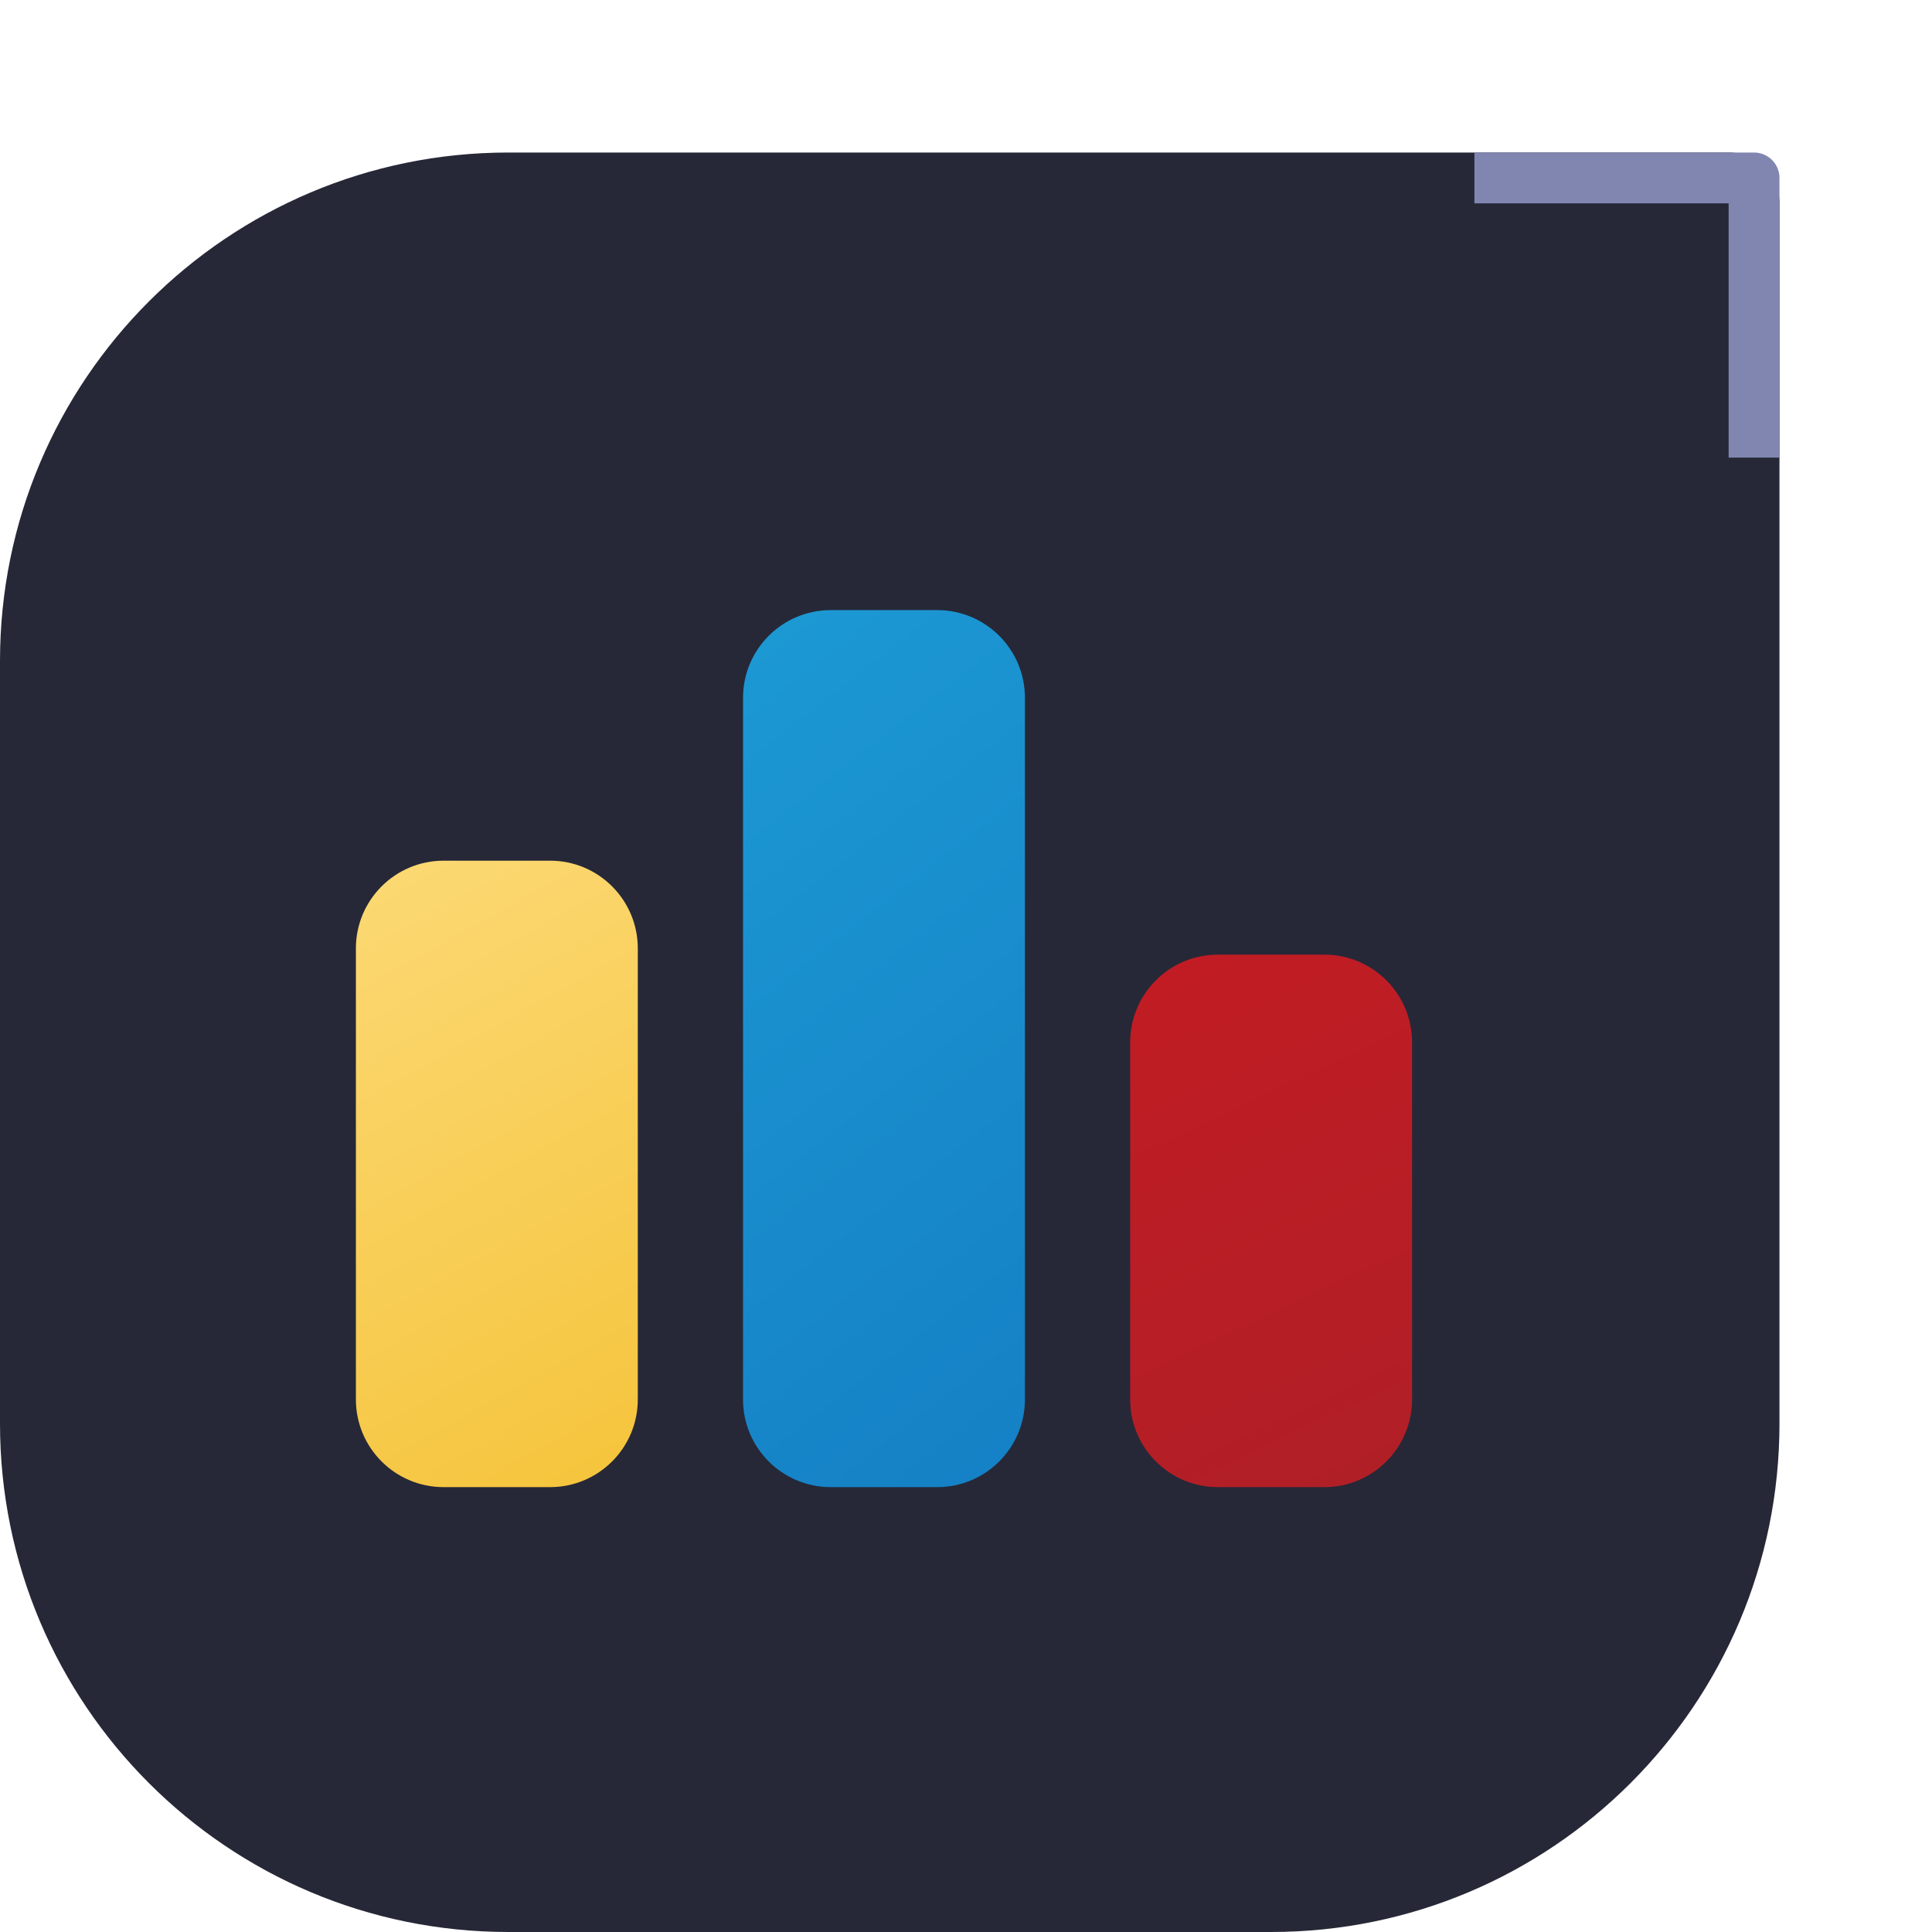 <svg width="76" height="76" viewBox="0 0 76 76" fill="none" xmlns="http://www.w3.org/2000/svg">
<path d="M0 26C0 14.954 8.954 6 20 6H68C69.105 6 70 6.895 70 8V56C70 67.046 61.046 76 50 76H20C8.954 76 0 67.046 0 56V26Z" fill="#262837"/>
<path d="M14 37.307C14 35.402 15.545 33.857 17.45 33.857H21.639C23.545 33.857 25.089 35.402 25.089 37.307V55.05C25.089 56.955 23.545 58.5 21.639 58.5H17.45C15.545 58.5 14 56.955 14 55.05V37.307Z" fill="url(#paint0_linear_241:3)"/>
<path d="M29.229 27.45C29.229 25.545 30.774 24 32.679 24H36.868C38.774 24 40.318 25.545 40.318 27.45V55.05C40.318 56.955 38.774 58.5 36.868 58.5H32.679C30.774 58.5 29.229 56.955 29.229 55.05V27.45Z" fill="url(#paint1_linear_241:3)"/>
<path d="M44.458 41.003C44.458 39.098 46.003 37.553 47.908 37.553H52.097C54.003 37.553 55.547 39.098 55.547 41.003V55.05C55.547 56.955 54.003 58.5 52.097 58.5H47.908C46.003 58.5 44.458 56.955 44.458 55.05V41.003Z" fill="url(#paint2_linear_241:3)"/>
<path d="M59 7H69V17" stroke="#8186B1" stroke-width="2" stroke-linecap="square" stroke-linejoin="round"/>
<defs>
<linearGradient id="paint0_linear_241:3" x1="14" y1="33.857" x2="27.077" y2="57.395" gradientUnits="userSpaceOnUse">
<stop stop-color="#FCD975"/>
<stop offset="1" stop-color="#F5C43B"/>
</linearGradient>
<linearGradient id="paint1_linear_241:3" x1="29.229" y1="24" x2="50.128" y2="50.87" gradientUnits="userSpaceOnUse">
<stop stop-color="#1C99D4"/>
<stop offset="1" stop-color="#1580C5"/>
</linearGradient>
<linearGradient id="paint2_linear_241:3" x1="44.458" y1="37.553" x2="54.568" y2="58.962" gradientUnits="userSpaceOnUse">
<stop stop-color="#C21C24"/>
<stop offset="1" stop-color="#B01F26"/>
</linearGradient>
</defs>
</svg>

